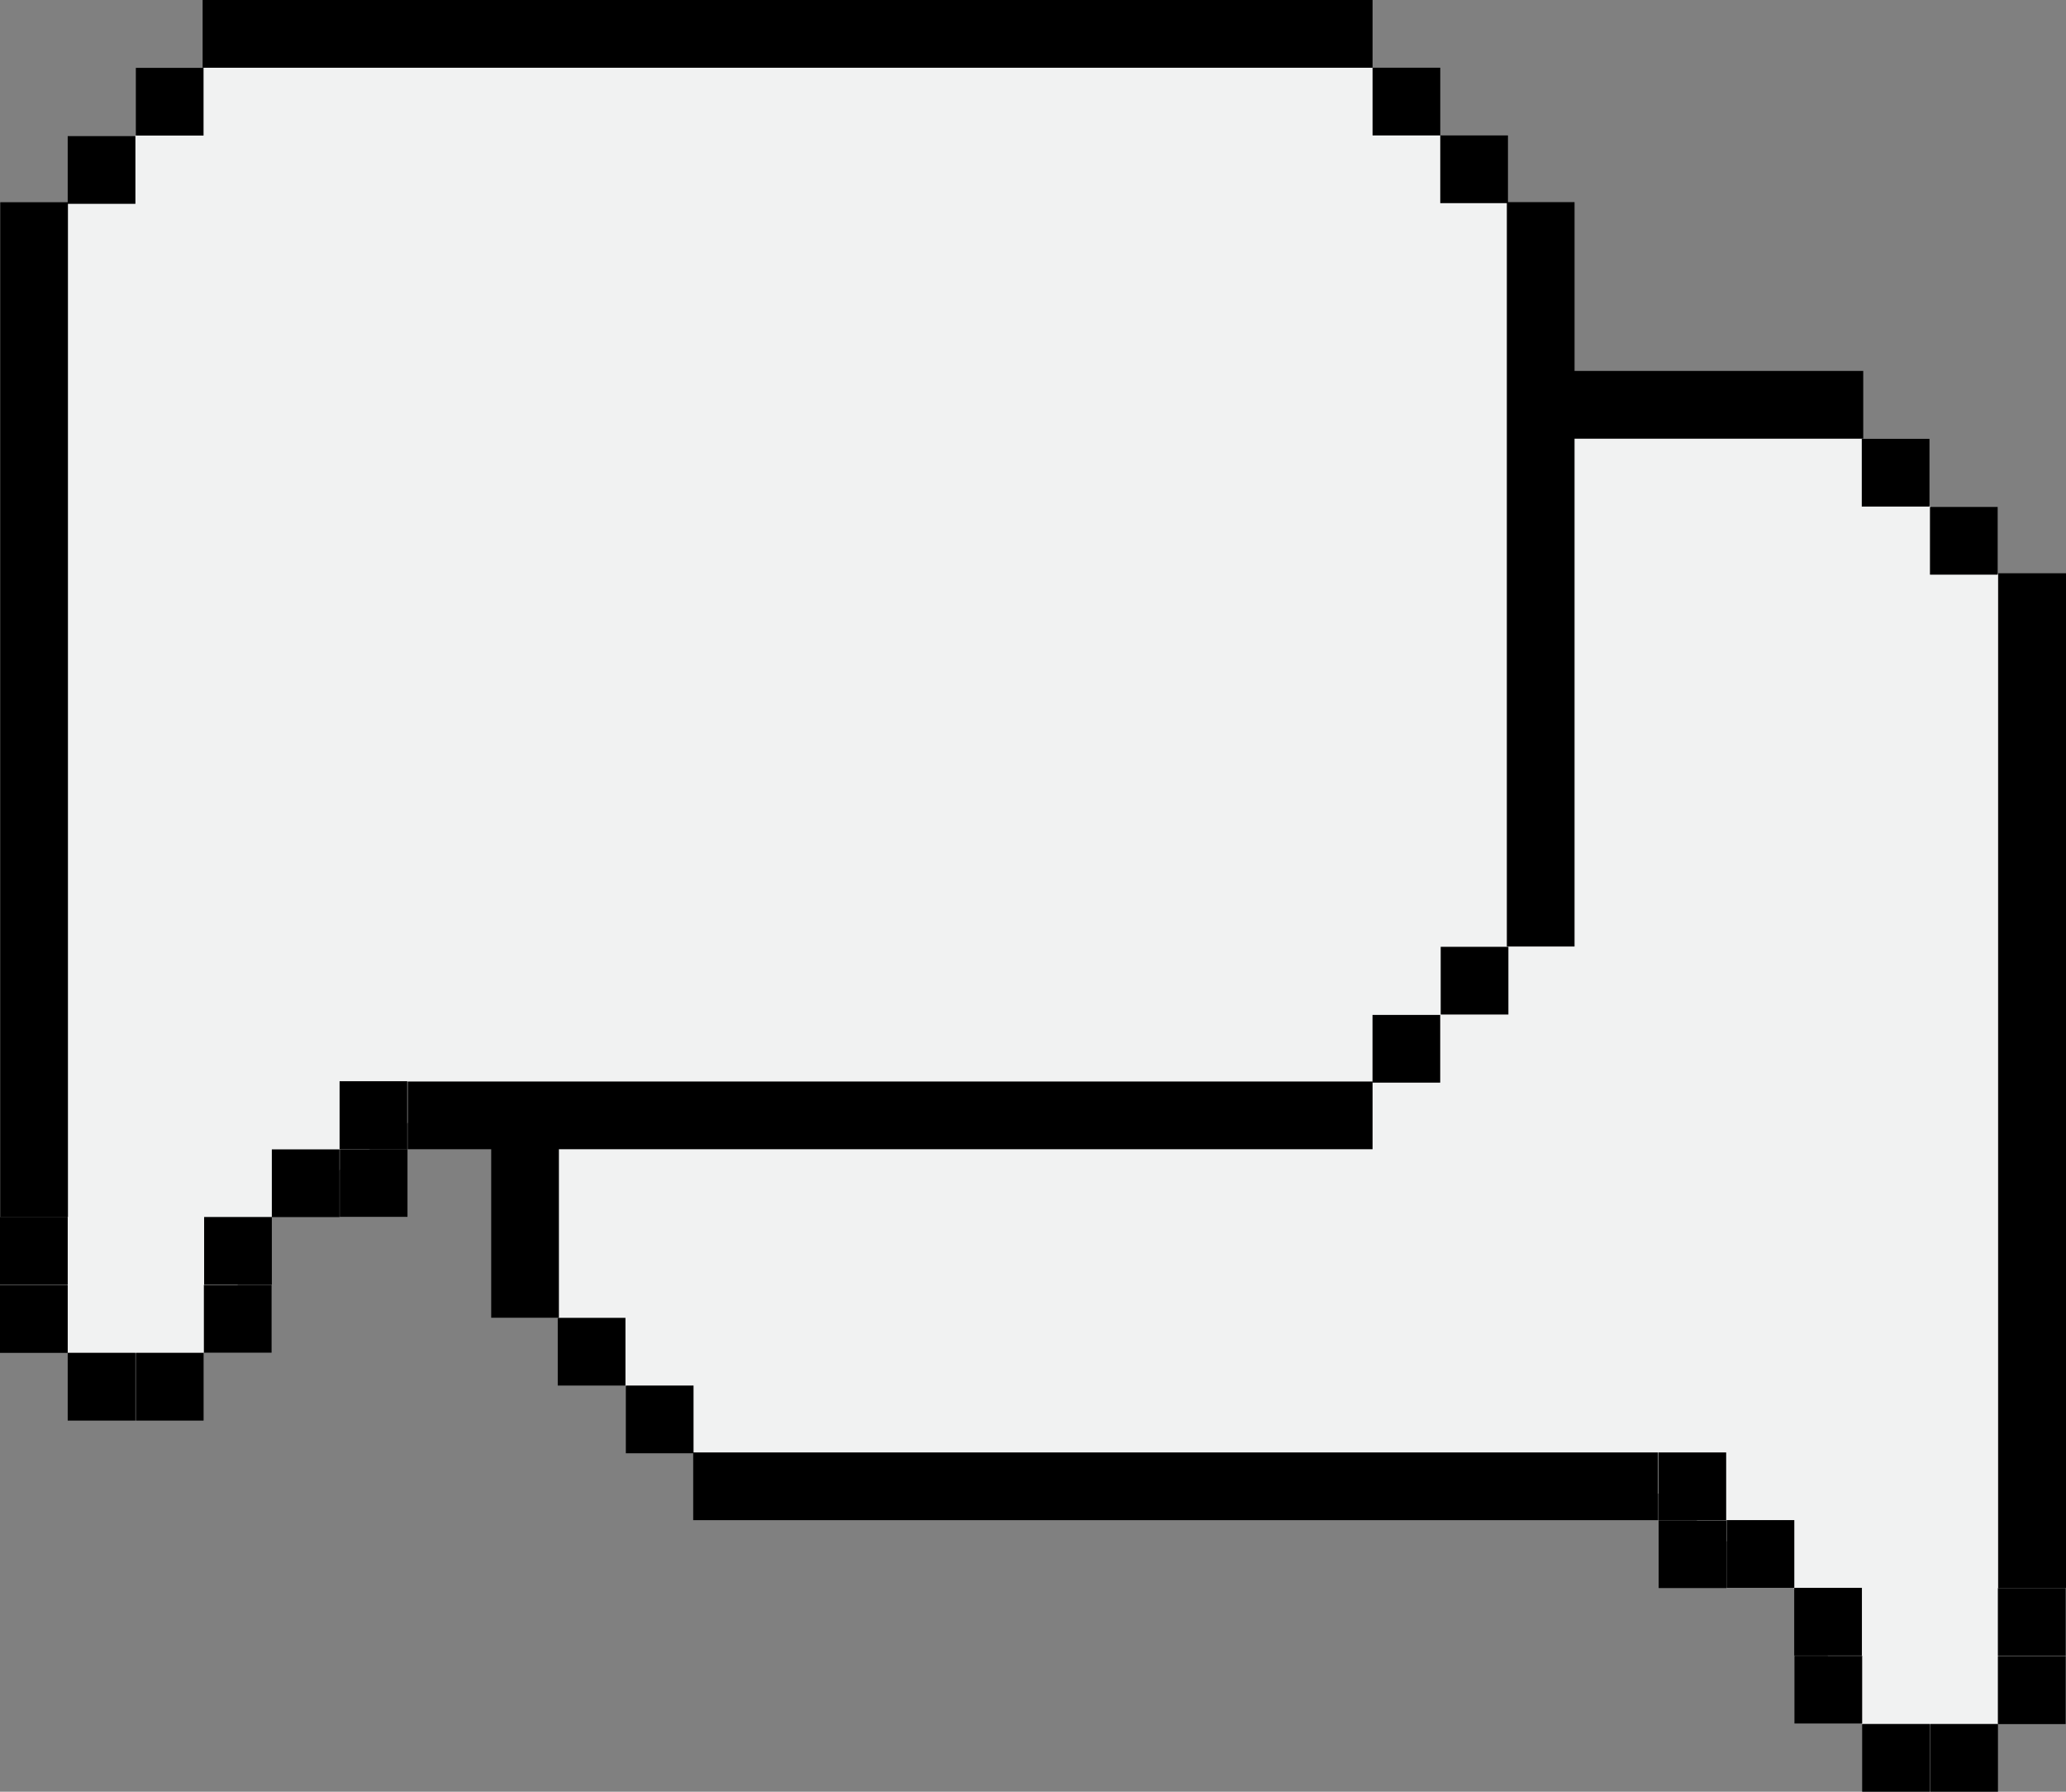 <?xml version="1.0" encoding="UTF-8" standalone="no"?>
<svg
   xmlns:dc="http://purl.org/dc/elements/1.1/"
   xmlns:cc="http://creativecommons.org/ns#"
   xmlns:rdf="http://www.w3.org/1999/02/22-rdf-syntax-ns#"
   xmlns:svg="http://www.w3.org/2000/svg"
   xmlns="http://www.w3.org/2000/svg"
   version="1.1"
   id="Layer_1"
   x="0px"
   y="0px"
   viewBox="0 0 42.417 36.778"
   xml:space="preserve"
   width="42.417"
   height="36.778"><rect x="0" y="0" width="42.417" height="36.778" fill="#808080" stroke="none"/><defs
   id="defs551">
	
	
	
	
	
	
	
	
	
	
	
	
	
	
	
	
	
	
	
	
	
	
	
	

		
		
		
		
		
		
		
		
		
		
		
		
	
			
			
			
		</defs>
<style
   type="text/css"
   id="style2">
	.st0{fill:#F1F2F2;stroke:#000000;stroke-width:1.5;stroke-miterlimit:10;}
	.st1{fill:#F2BE48;stroke:#000000;stroke-width:1.5;stroke-miterlimit:10;}
	.st2{fill:#7CCFA1;stroke:#000000;stroke-width:1.5;stroke-miterlimit:10;}
	.st3{fill:#E6E7E8;stroke:#000000;stroke-width:1.5;stroke-miterlimit:10;}
	.st4{fill:none;stroke:#000000;stroke-width:1.5;stroke-miterlimit:10;}
	.st5{font-family:'Charcoal';}
	.st6{font-size:17.316px;}
	.st7{fill:#D1D3D4;stroke:#000000;stroke-width:1.5;stroke-miterlimit:10;}
	.st8{fill:#F1F2F2;}
	.st9{font-size:12.898px;}
	.st10{fill:#FFFFFF;stroke:#000000;stroke-width:1.5;stroke-miterlimit:10;}
	.st11{fill:none;stroke:#FFFFFF;stroke-width:1.5;stroke-miterlimit:10;}
	.st12{fill:#939598;}
	.st13{fill:#F2BE48;}
	.st14{fill-rule:evenodd;clip-rule:evenodd;fill:#BCBEC0;stroke:#000000;stroke-width:1.5;stroke-miterlimit:10;}
	.st15{fill:#BCBEC0;}
	.st16{fill:#7CCFA1;}
</style>
<g
   id="g1089"
   transform="translate(-30.56,-73.37)"><g
     id="g138">
			<polygon
   class="st8"
   points="68.79,108.76 67.39,105.97 64.61,104.03 44.8,103.21 42.01,100.42 41.34,85.99 42.01,85.16 44.8,82.37 68.79,82.37 71.58,85.16 71.58,108.76 "
   id="polygon96" />
			<g
   id="g136">
				
					<rect
   x="44.8"
   y="80.98"
   transform="rotate(180,56.807,81.677)"
   width="24.02"
   height="1.39"
   id="rect98" />
				
					<rect
   x="44.8"
   y="103.18"
   transform="rotate(180,54.701,103.877)"
   width="19.81"
   height="1.39"
   id="rect100" />
				<rect
   x="33.7"
   y="92.08"
   transform="rotate(90,41.338,92.777)"
   width="15.28"
   height="1.39"
   id="rect102" />
				
					<rect
   x="61.86"
   y="94.85"
   transform="rotate(90,72.275,95.552)"
   width="20.83"
   height="1.39"
   id="rect104" />
				<rect
   x="43.4"
   y="82.37"
   transform="rotate(180,44.099,83.072)"
   width="1.39"
   height="1.39"
   id="rect106" />
				<rect
   x="42.01"
   y="83.77"
   transform="rotate(180,42.705,84.466)"
   width="1.39"
   height="1.39"
   id="rect108" />
				
					<rect
   x="71.58"
   y="105.97"
   transform="rotate(180,72.275,106.665)"
   width="1.39"
   height="1.39"
   id="rect110" />
				
					<rect
   x="71.58"
   y="107.36"
   transform="rotate(180,72.275,108.06)"
   width="1.39"
   height="1.39"
   id="rect112" />
				<rect
   x="70.18"
   y="108.76"
   transform="rotate(180,70.88,109.454)"
   width="1.39"
   height="1.39"
   id="rect114" />
				
					<rect
   x="68.79"
   y="108.76"
   transform="rotate(180,69.486,109.454)"
   width="1.39"
   height="1.39"
   id="rect116" />
				<rect
   x="70.18"
   y="83.77"
   transform="rotate(-90,70.88,84.466)"
   width="1.39"
   height="1.39"
   id="rect118" />
				<rect
   x="68.79"
   y="82.37"
   transform="rotate(-90,69.486,83.072)"
   width="1.39"
   height="1.39"
   id="rect120" />
				<rect
   x="42.01"
   y="100.42"
   transform="rotate(90,42.705,101.116)"
   width="1.39"
   height="1.39"
   id="rect122" />
				<rect
   x="43.4"
   y="101.81"
   transform="rotate(90,44.099,102.51)"
   width="1.39"
   height="1.39"
   id="rect124" />
				<rect
   x="66"
   y="104.57"
   transform="rotate(90,66.698,105.271)"
   width="1.39"
   height="1.39"
   id="rect126" />
				
					<rect
   x="64.61"
   y="104.57"
   transform="rotate(90,65.303,105.271)"
   width="1.39"
   height="1.39"
   id="rect128" />
				
					<rect
   x="64.61"
   y="103.18"
   transform="rotate(90,65.303,103.877)"
   width="1.39"
   height="1.39"
   id="rect130" />
				
					<rect
   x="67.39"
   y="105.97"
   transform="rotate(90,68.092,106.665)"
   width="1.39"
   height="1.39"
   id="rect132" />
				
					<rect
   x="67.39"
   y="107.36"
   transform="rotate(90,68.092,108.06)"
   width="1.39"
   height="1.39"
   id="rect134" />
			</g>
		</g><g
     id="g444">
			<polygon
   class="st8"
   points="34.74,101.14 36.14,98.35 38.93,96.42 58.74,95.59 61.52,92.8 62.19,78.38 61.52,77.55 58.74,74.76 34.74,74.76 31.95,77.55 31.95,101.14 "
   id="polygon402" />
			<g
   id="g442">
				<rect
   x="34.72"
   y="73.37"
   width="24.02"
   height="1.39"
   id="rect404" />
				<rect
   x="38.93"
   y="95.57"
   width="19.81"
   height="1.39"
   id="rect406" />
				
					<rect
   x="54.55"
   y="84.47"
   transform="rotate(90,62.194,85.163)"
   width="15.28"
   height="1.39"
   id="rect408" />
				
					<rect
   x="20.84"
   y="87.24"
   transform="rotate(90,31.257,87.938)"
   width="20.83"
   height="1.39"
   id="rect410" />
				<rect
   x="58.74"
   y="74.76"
   width="1.39"
   height="1.39"
   id="rect412" />
				<rect
   x="60.13"
   y="76.15"
   width="1.39"
   height="1.39"
   id="rect414" />
				<rect
   x="30.56"
   y="98.35"
   width="1.39"
   height="1.39"
   id="rect416" />
				<rect
   x="30.56"
   y="99.75"
   width="1.39"
   height="1.39"
   id="rect418" />
				<rect
   x="31.95"
   y="101.14"
   width="1.39"
   height="1.39"
   id="rect420" />
				<rect
   x="33.35"
   y="101.14"
   width="1.39"
   height="1.39"
   id="rect422" />
				<rect
   x="31.95"
   y="76.15"
   transform="rotate(-90,32.652,76.852)"
   width="1.39"
   height="1.39"
   id="rect424" />
				<rect
   x="33.35"
   y="74.76"
   transform="rotate(-90,34.046,75.457)"
   width="1.39"
   height="1.39"
   id="rect426" />
				<rect
   x="60.13"
   y="92.8"
   transform="rotate(90,60.827,93.502)"
   width="1.39"
   height="1.39"
   id="rect428" />
				<rect
   x="58.74"
   y="94.2"
   transform="rotate(90,59.433,94.896)"
   width="1.39"
   height="1.39"
   id="rect430" />
				<rect
   x="36.14"
   y="96.96"
   transform="rotate(90,36.834,97.657)"
   width="1.39"
   height="1.39"
   id="rect432" />
				<rect
   x="37.53"
   y="96.96"
   transform="rotate(90,38.229,97.657)"
   width="1.39"
   height="1.39"
   id="rect434" />
				<rect
   x="37.53"
   y="95.57"
   transform="rotate(90,38.229,96.263)"
   width="1.39"
   height="1.39"
   id="rect436" />
				<rect
   x="34.74"
   y="98.35"
   transform="rotate(90,35.44,99.051)"
   width="1.39"
   height="1.39"
   id="rect438" />
				<rect
   x="34.74"
   y="99.75"
   transform="rotate(90,35.44,100.446)"
   width="1.39"
   height="1.39"
   id="rect440" />
			</g>
		</g></g>
</svg>

